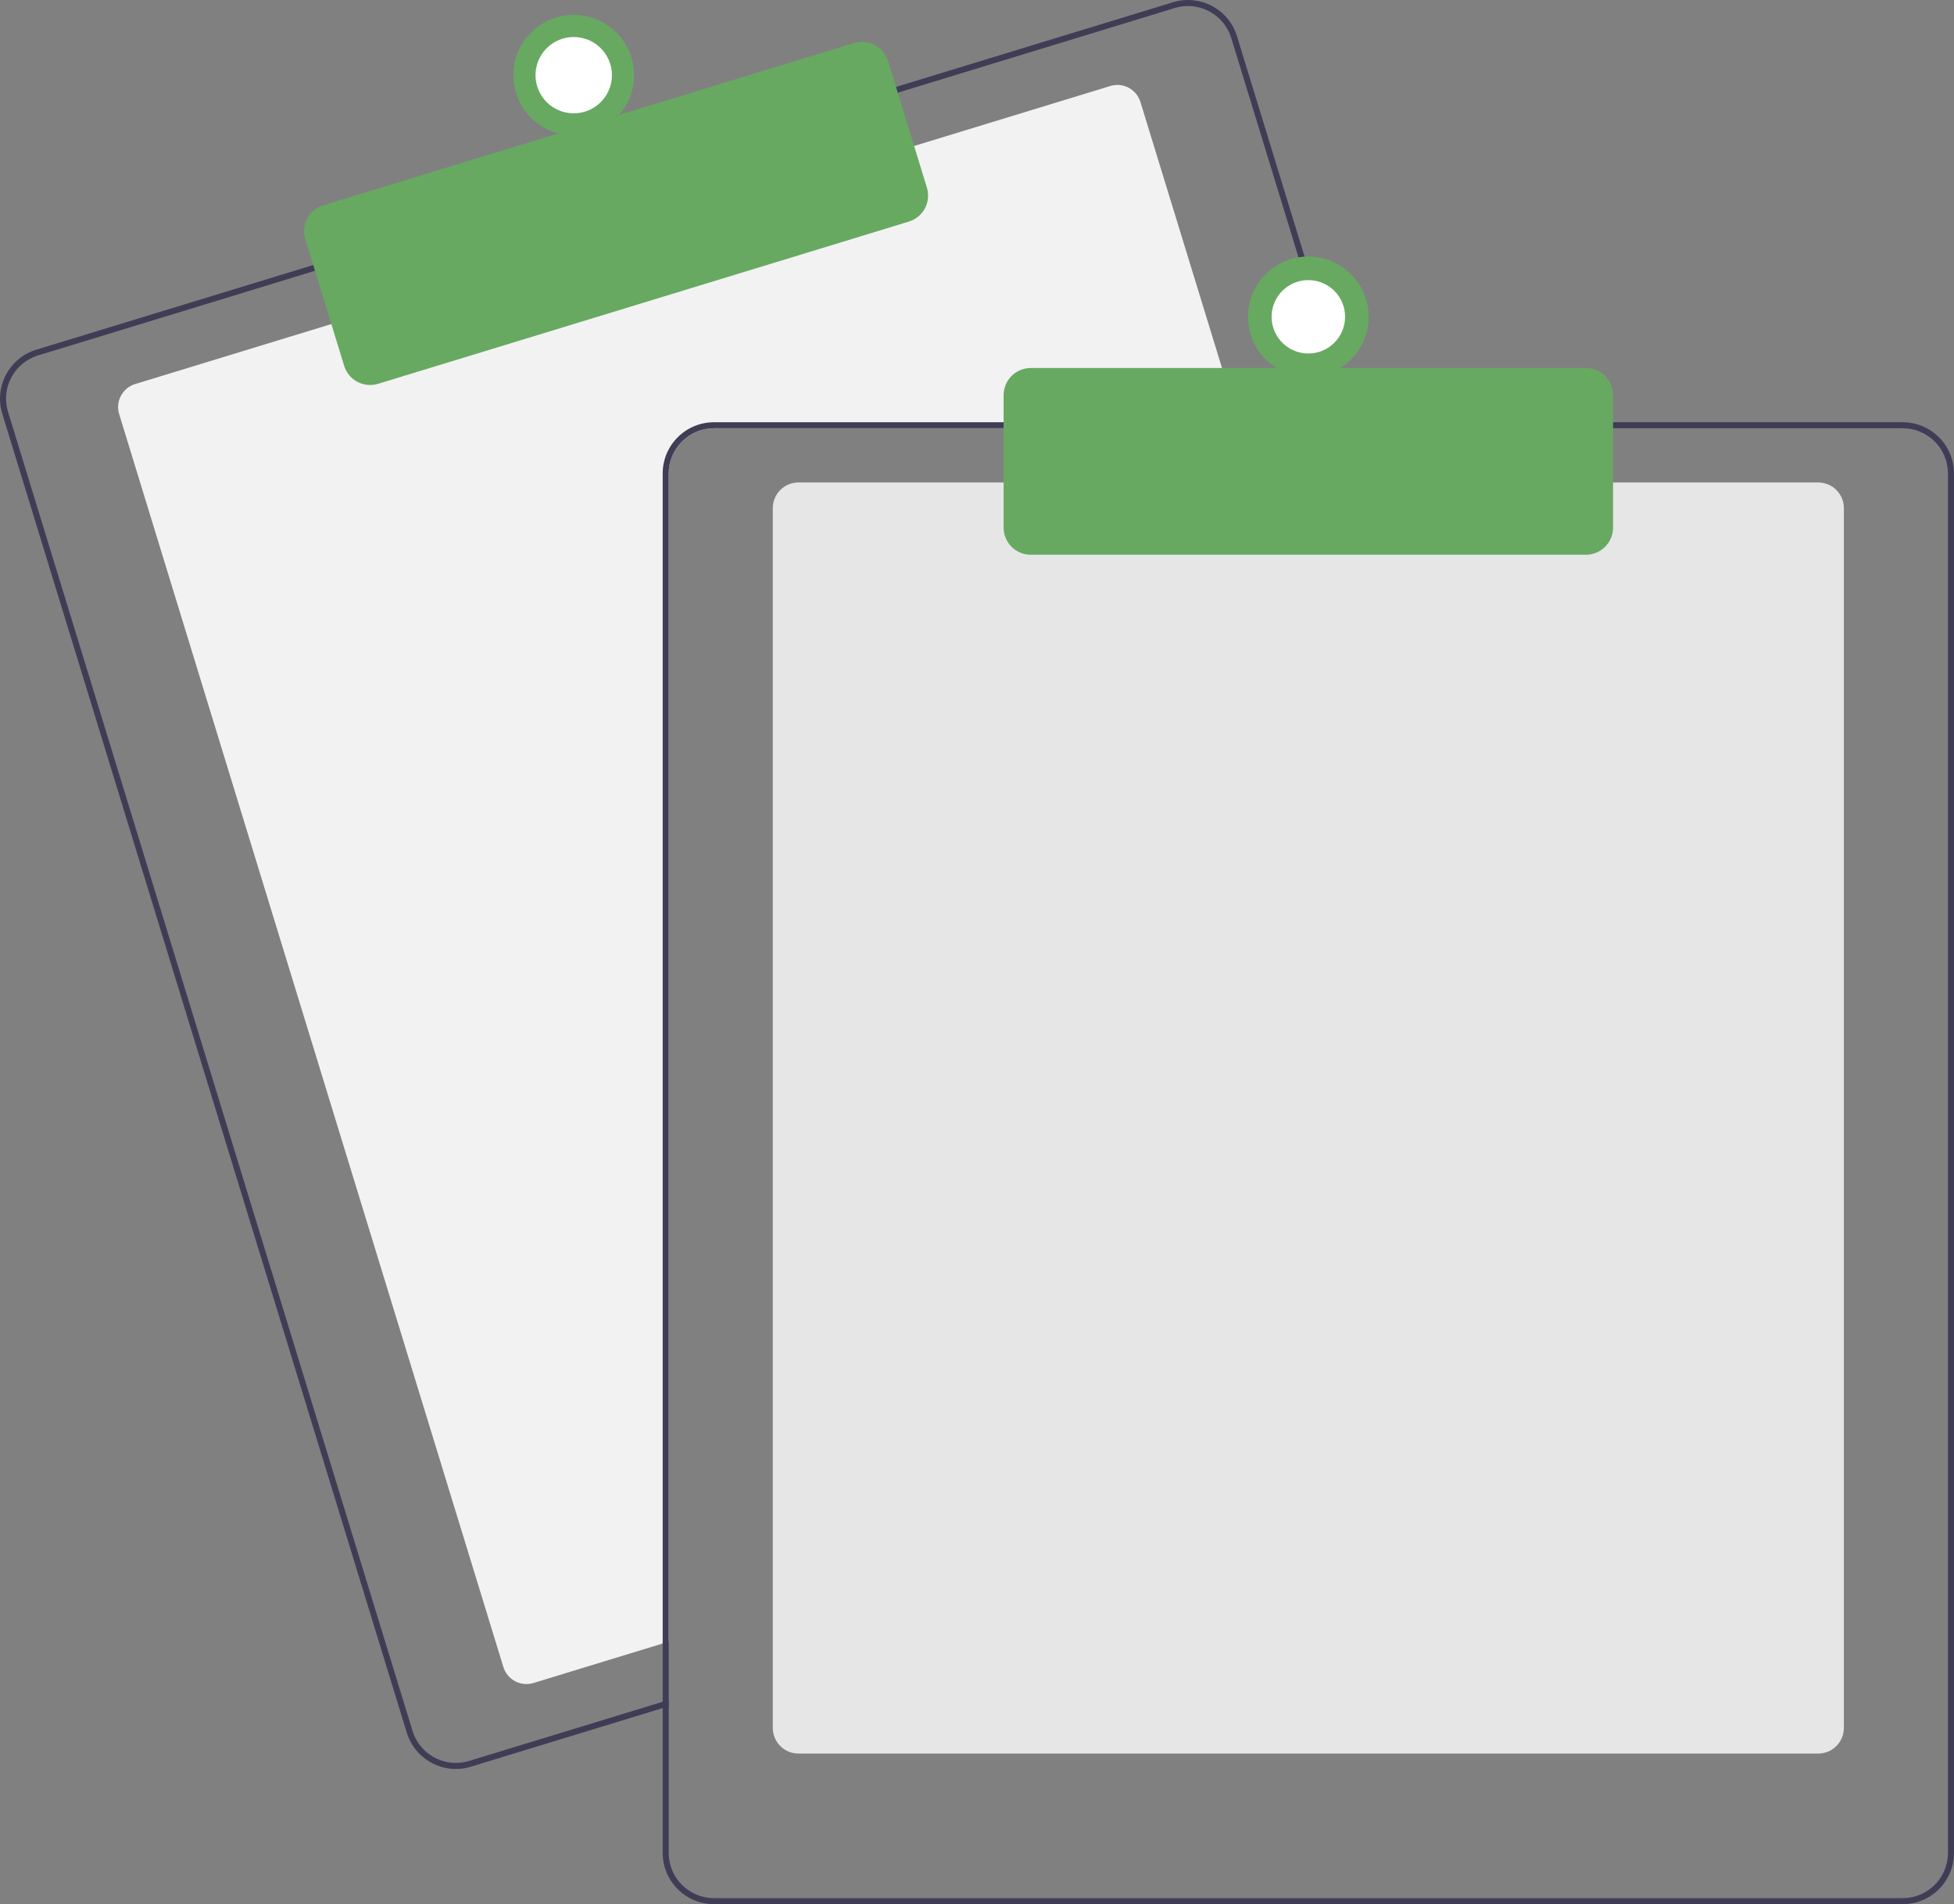 <svg width="196" height="191" viewBox="0 0 196 191" fill="none" xmlns="http://www.w3.org/2000/svg">
<rect x="0" y="0" width="196" height="191" fill="#808080" stroke="none"/>
<g clip-path="url(#clip0_1622_126)">
<path d="M124.429 42.955H71.615C70.412 42.956 69.258 43.434 68.407 44.284C67.556 45.134 67.077 46.285 67.076 47.487V164.669L66.471 164.853L53.514 168.814C52.901 169.001 52.237 168.937 51.67 168.636C51.104 168.336 50.679 167.823 50.491 167.21L11.953 41.538C11.765 40.925 11.829 40.263 12.131 39.697C12.432 39.131 12.946 38.708 13.56 38.52L33.525 32.417L91.405 14.73L111.37 8.627C111.674 8.533 111.993 8.501 112.31 8.531C112.626 8.561 112.934 8.653 113.214 8.802C113.495 8.95 113.744 9.153 113.946 9.398C114.148 9.642 114.3 9.925 114.393 10.228L124.244 42.351L124.429 42.955Z" fill="#F2F2F2"/>
<path d="M135.953 42.351L124.081 3.636C123.883 2.991 123.561 2.391 123.131 1.87C122.701 1.35 122.172 0.919 121.576 0.603C120.979 0.286 120.326 0.09 119.653 0.026C118.981 -0.038 118.302 0.03 117.656 0.228L89.586 8.805L31.71 26.495L3.64 35.076C2.336 35.475 1.244 36.375 0.604 37.578C-0.036 38.78 -0.172 40.187 0.226 41.49L40.804 173.803C41.127 174.854 41.779 175.774 42.665 176.428C43.551 177.083 44.623 177.436 45.725 177.437C46.235 177.438 46.742 177.361 47.229 177.211L66.471 171.331L67.076 171.144V170.512L66.471 170.697L47.05 176.634C45.899 176.984 44.656 176.864 43.593 176.301C42.531 175.737 41.736 174.776 41.382 173.627L0.807 41.312C0.632 40.743 0.571 40.145 0.627 39.552C0.684 38.96 0.857 38.384 1.137 37.859C1.417 37.333 1.797 36.867 2.257 36.489C2.718 36.111 3.248 35.826 3.818 35.653L31.888 27.072L89.765 9.385L117.835 0.805C118.267 0.673 118.717 0.606 119.169 0.605C120.14 0.608 121.084 0.92 121.864 1.497C122.644 2.074 123.218 2.885 123.503 3.811L135.321 42.351L135.509 42.955H136.138L135.953 42.351Z" fill="#3F3D56"/>
<path d="M37.128 38.619C36.545 38.618 35.977 38.431 35.508 38.085C35.039 37.739 34.693 37.252 34.522 36.695L30.624 23.984C30.519 23.642 30.483 23.284 30.517 22.928C30.551 22.573 30.655 22.227 30.823 21.912C30.991 21.597 31.219 21.317 31.495 21.09C31.771 20.863 32.089 20.692 32.431 20.588L85.677 4.314C86.368 4.103 87.114 4.175 87.752 4.513C88.389 4.852 88.867 5.429 89.079 6.118L92.977 18.829C93.188 19.519 93.116 20.264 92.777 20.9C92.438 21.537 91.86 22.014 91.17 22.225L37.924 38.499C37.666 38.578 37.398 38.618 37.128 38.619Z" fill="#67A961"/>
<path d="M57.548 13.582C60.891 13.582 63.601 10.877 63.601 7.54C63.601 4.202 60.891 1.497 57.548 1.497C54.205 1.497 51.495 4.202 51.495 7.54C51.495 10.877 54.205 13.582 57.548 13.582Z" fill="#67A961"/>
<path d="M57.548 11.366C59.665 11.366 61.381 9.653 61.381 7.54C61.381 5.427 59.665 3.713 57.548 3.713C55.431 3.713 53.715 5.427 53.715 7.54C53.715 9.653 55.431 11.366 57.548 11.366Z" fill="white"/>
<path d="M182.381 175.893H80.089C79.407 175.893 78.754 175.622 78.271 175.14C77.789 174.659 77.518 174.006 77.517 173.325V50.962C77.518 50.281 77.789 49.628 78.271 49.147C78.754 48.665 79.407 48.394 80.089 48.394H182.381C183.063 48.394 183.717 48.665 184.199 49.147C184.682 49.628 184.953 50.281 184.954 50.962V173.325C184.953 174.006 184.682 174.659 184.199 175.14C183.717 175.622 183.063 175.892 182.381 175.893Z" fill="#E6E6E6"/>
<path d="M135.321 42.351H71.615C70.251 42.353 68.944 42.895 67.98 43.858C67.015 44.82 66.472 46.126 66.471 47.487V170.697L67.076 170.512V47.487C67.077 46.286 67.556 45.134 68.407 44.284C69.258 43.435 70.412 42.957 71.615 42.955H135.509L135.321 42.351ZM190.855 42.351H71.615C70.251 42.353 68.944 42.895 67.98 43.858C67.015 44.82 66.472 46.126 66.471 47.487V185.864C66.472 187.225 67.015 188.531 67.98 189.494C68.944 190.456 70.251 190.998 71.615 191H190.855C192.219 190.998 193.527 190.456 194.491 189.494C195.455 188.531 195.998 187.225 196 185.864V47.487C195.998 46.126 195.455 44.82 194.491 43.858C193.527 42.895 192.219 42.353 190.855 42.351ZM195.395 185.864C195.393 187.065 194.915 188.217 194.064 189.067C193.213 189.916 192.059 190.394 190.855 190.396H71.615C70.412 190.394 69.258 189.916 68.407 189.067C67.556 188.217 67.077 187.065 67.076 185.864V47.487C67.077 46.286 67.556 45.134 68.407 44.284C69.258 43.435 70.412 42.957 71.615 42.955H190.855C192.059 42.957 193.213 43.435 194.064 44.284C194.915 45.134 195.393 46.286 195.395 47.487V185.864Z" fill="#3F3D56"/>
<path d="M159.078 55.645H103.393C102.67 55.644 101.978 55.357 101.467 54.847C100.957 54.338 100.67 53.647 100.669 52.926V39.632C100.67 38.911 100.957 38.22 101.467 37.71C101.978 37.2 102.67 36.913 103.393 36.913H159.078C159.8 36.913 160.493 37.2 161.003 37.71C161.514 38.22 161.801 38.911 161.802 39.632V52.926C161.801 53.647 161.514 54.338 161.003 54.847C160.493 55.357 159.8 55.644 159.078 55.645Z" fill="#67A961"/>
<path d="M131.235 37.819C134.578 37.819 137.288 35.114 137.288 31.776C137.288 28.439 134.578 25.734 131.235 25.734C127.892 25.734 125.182 28.439 125.182 31.776C125.182 35.114 127.892 37.819 131.235 37.819Z" fill="#67A961"/>
<path d="M131.235 35.457C133.271 35.457 134.922 33.809 134.922 31.776C134.922 29.744 133.271 28.096 131.235 28.096C129.199 28.096 127.549 29.744 127.549 31.776C127.549 33.809 129.199 35.457 131.235 35.457Z" fill="white"/>
</g>
<defs>
<clipPath id="clip0_1622_126">
<rect width="196" height="191" fill="white"/>
</clipPath>
</defs>
</svg>
